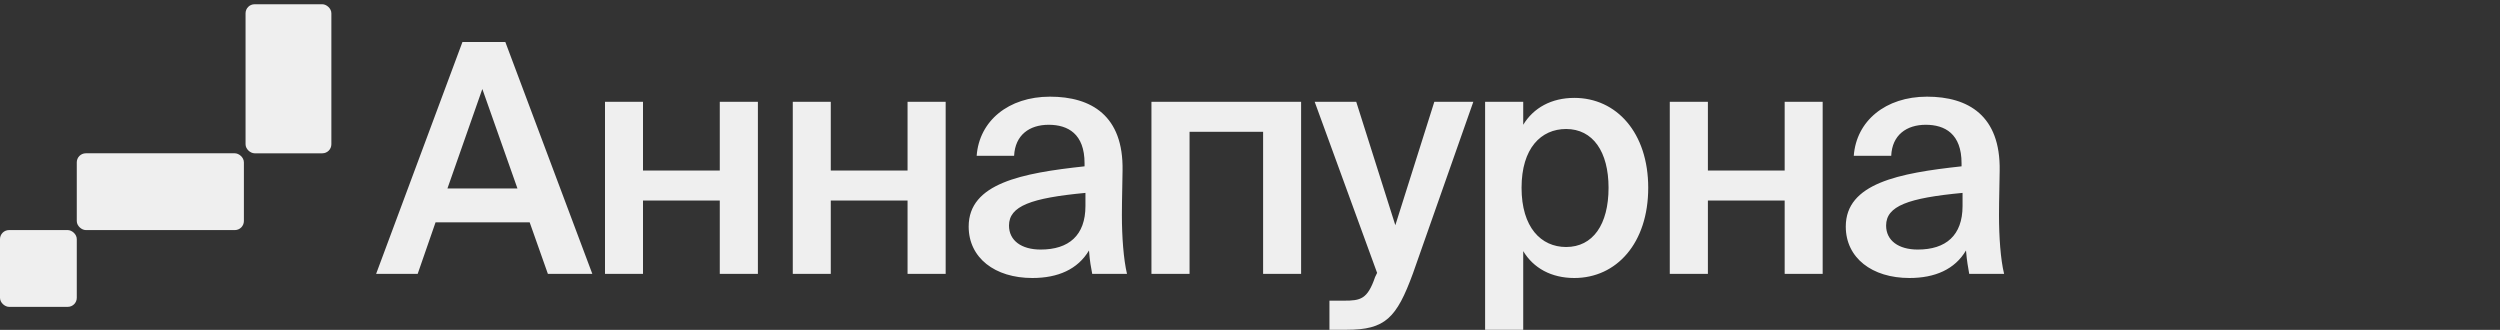 <svg width="225" height="29.689" viewBox="0 0 225 29.689" fill="none" xmlns="http://www.w3.org/2000/svg" xmlns:xlink="http://www.w3.org/1999/xlink">
	<rect x="0" y="0" width="225" height="29.689" fill="#333333" stroke="none"/>
	<desc>
			Created with Pixso.
	</desc>
	<defs/>
	<rect id="Rectangle 34626311" rx="0.813" width="6.91" height="6.91" transform="matrix(4.37114e-08 1 1 -4.37114e-08 0 20.707)" fill="#EFEFEF" fill-opacity="1"/>
	<rect id="Rectangle 34626312" rx="0.813" width="6.91" height="15.04" transform="matrix(4.37114e-08 1 1 -4.37114e-08 6.91 13.797)" fill="#EFEFEF" fill-opacity="1"/>
	<rect id="Rectangle 34626315" rx="0.813" width="13.414" height="7.723" transform="matrix(4.37114e-08 1 1 -4.37114e-08 22.1 0.383)" fill="#EFEFEF" fill-opacity="1"/>
	<path id="Аннапурна" d="M41.62 3.78L33.85 24.65L37.59 24.65L39.2 20.01L47.67 20.01L49.31 24.65L53.31 24.65L45.48 3.78L41.62 3.78ZM40.27 16.96L43.41 8.01L46.57 16.96L40.27 16.96ZM87.18 20.39C87.18 23.21 89.54 25.02 92.91 25.02C95.22 25.02 97 24.24 98.01 22.54C98.09 23.61 98.18 23.98 98.3 24.65L101.43 24.65C101.12 23.35 100.97 21.31 100.97 19.35C100.97 17.94 101.03 16.1 101.03 15.35C101.12 10.4 98.21 8.7 94.5 8.7C90.75 8.7 88.13 10.89 87.9 14.02L91.27 14.02C91.36 12.15 92.65 11.23 94.38 11.23C96.11 11.23 97.61 12.04 97.61 14.69L97.61 14.97C91.96 15.58 87.18 16.5 87.18 20.39ZM166.12 20.39C166.12 23.21 168.48 25.02 171.85 25.02C174.15 25.02 175.94 24.24 176.94 22.54C177.03 23.61 177.12 23.98 177.23 24.65L180.37 24.65C180.05 23.35 179.91 21.31 179.91 19.35C179.91 17.94 179.97 16.1 179.97 15.35C180.05 10.4 177.14 8.7 173.43 8.7C169.69 8.7 167.07 10.89 166.84 14.02L170.21 14.02C170.29 12.15 171.59 11.23 173.32 11.23C175.04 11.23 176.54 12.04 176.54 14.69L176.54 14.97C170.9 15.58 166.12 16.5 166.12 20.39ZM137.09 9.16L133.66 9.16L133.66 29.68L137.09 29.68L137.09 22.6C138.01 24.13 139.62 25.02 141.69 25.02C145.49 25.02 148.34 21.88 148.34 16.9C148.34 11.95 145.49 8.81 141.69 8.81C139.62 8.81 138.01 9.71 137.09 11.23L137.09 9.16ZM64.78 24.65L68.21 24.65L68.21 9.16L64.78 9.16L64.78 15.35L57.87 15.35L57.87 9.16L54.45 9.16L54.45 24.65L57.87 24.65L57.87 18.05L64.78 18.05L64.78 24.65ZM81.68 24.65L85.11 24.65L85.11 9.16L81.68 9.16L81.68 15.35L74.77 15.35L74.77 9.16L71.35 9.16L71.35 24.65L74.77 24.65L74.77 18.05L81.68 18.05L81.68 24.65ZM117.1 24.65L117.1 9.16L103.63 9.16L103.63 24.65L107.06 24.65L107.06 11.86L113.68 11.86L113.68 24.65L117.1 24.65ZM119.65 29.68L121.2 29.68C124.68 29.68 125.69 28.62 127.16 24.62L132.6 9.16L129.09 9.16L125.58 20.27L122.06 9.16L118.32 9.16L123.94 24.56L123.76 24.93C123.07 26.95 122.44 27.06 120.94 27.06L119.65 27.06L119.65 29.68ZM160.62 24.65L164.04 24.65L164.04 9.16L160.62 9.16L160.62 15.35L153.71 15.35L153.71 9.16L150.28 9.16L150.28 24.65L153.71 24.65L153.71 18.05L160.62 18.05L160.62 24.65ZM140.95 22.23C138.7 22.23 136.94 20.47 136.94 16.9C136.94 13.33 138.7 11.61 140.95 11.61C143.36 11.61 144.77 13.65 144.77 16.9C144.77 20.21 143.36 22.23 140.95 22.23ZM97.69 17.36L97.69 18.54C97.69 21.19 96.19 22.46 93.66 22.46C91.93 22.46 90.81 21.65 90.81 20.3C90.81 18.54 92.8 17.82 97.69 17.36ZM176.63 17.36L176.63 18.54C176.63 21.19 175.13 22.46 172.6 22.46C170.87 22.46 169.75 21.65 169.75 20.3C169.75 18.54 171.73 17.82 176.63 17.36Z" fill="#EFEFEF" fill-opacity="1" fill-rule="evenodd"/>
</svg>
